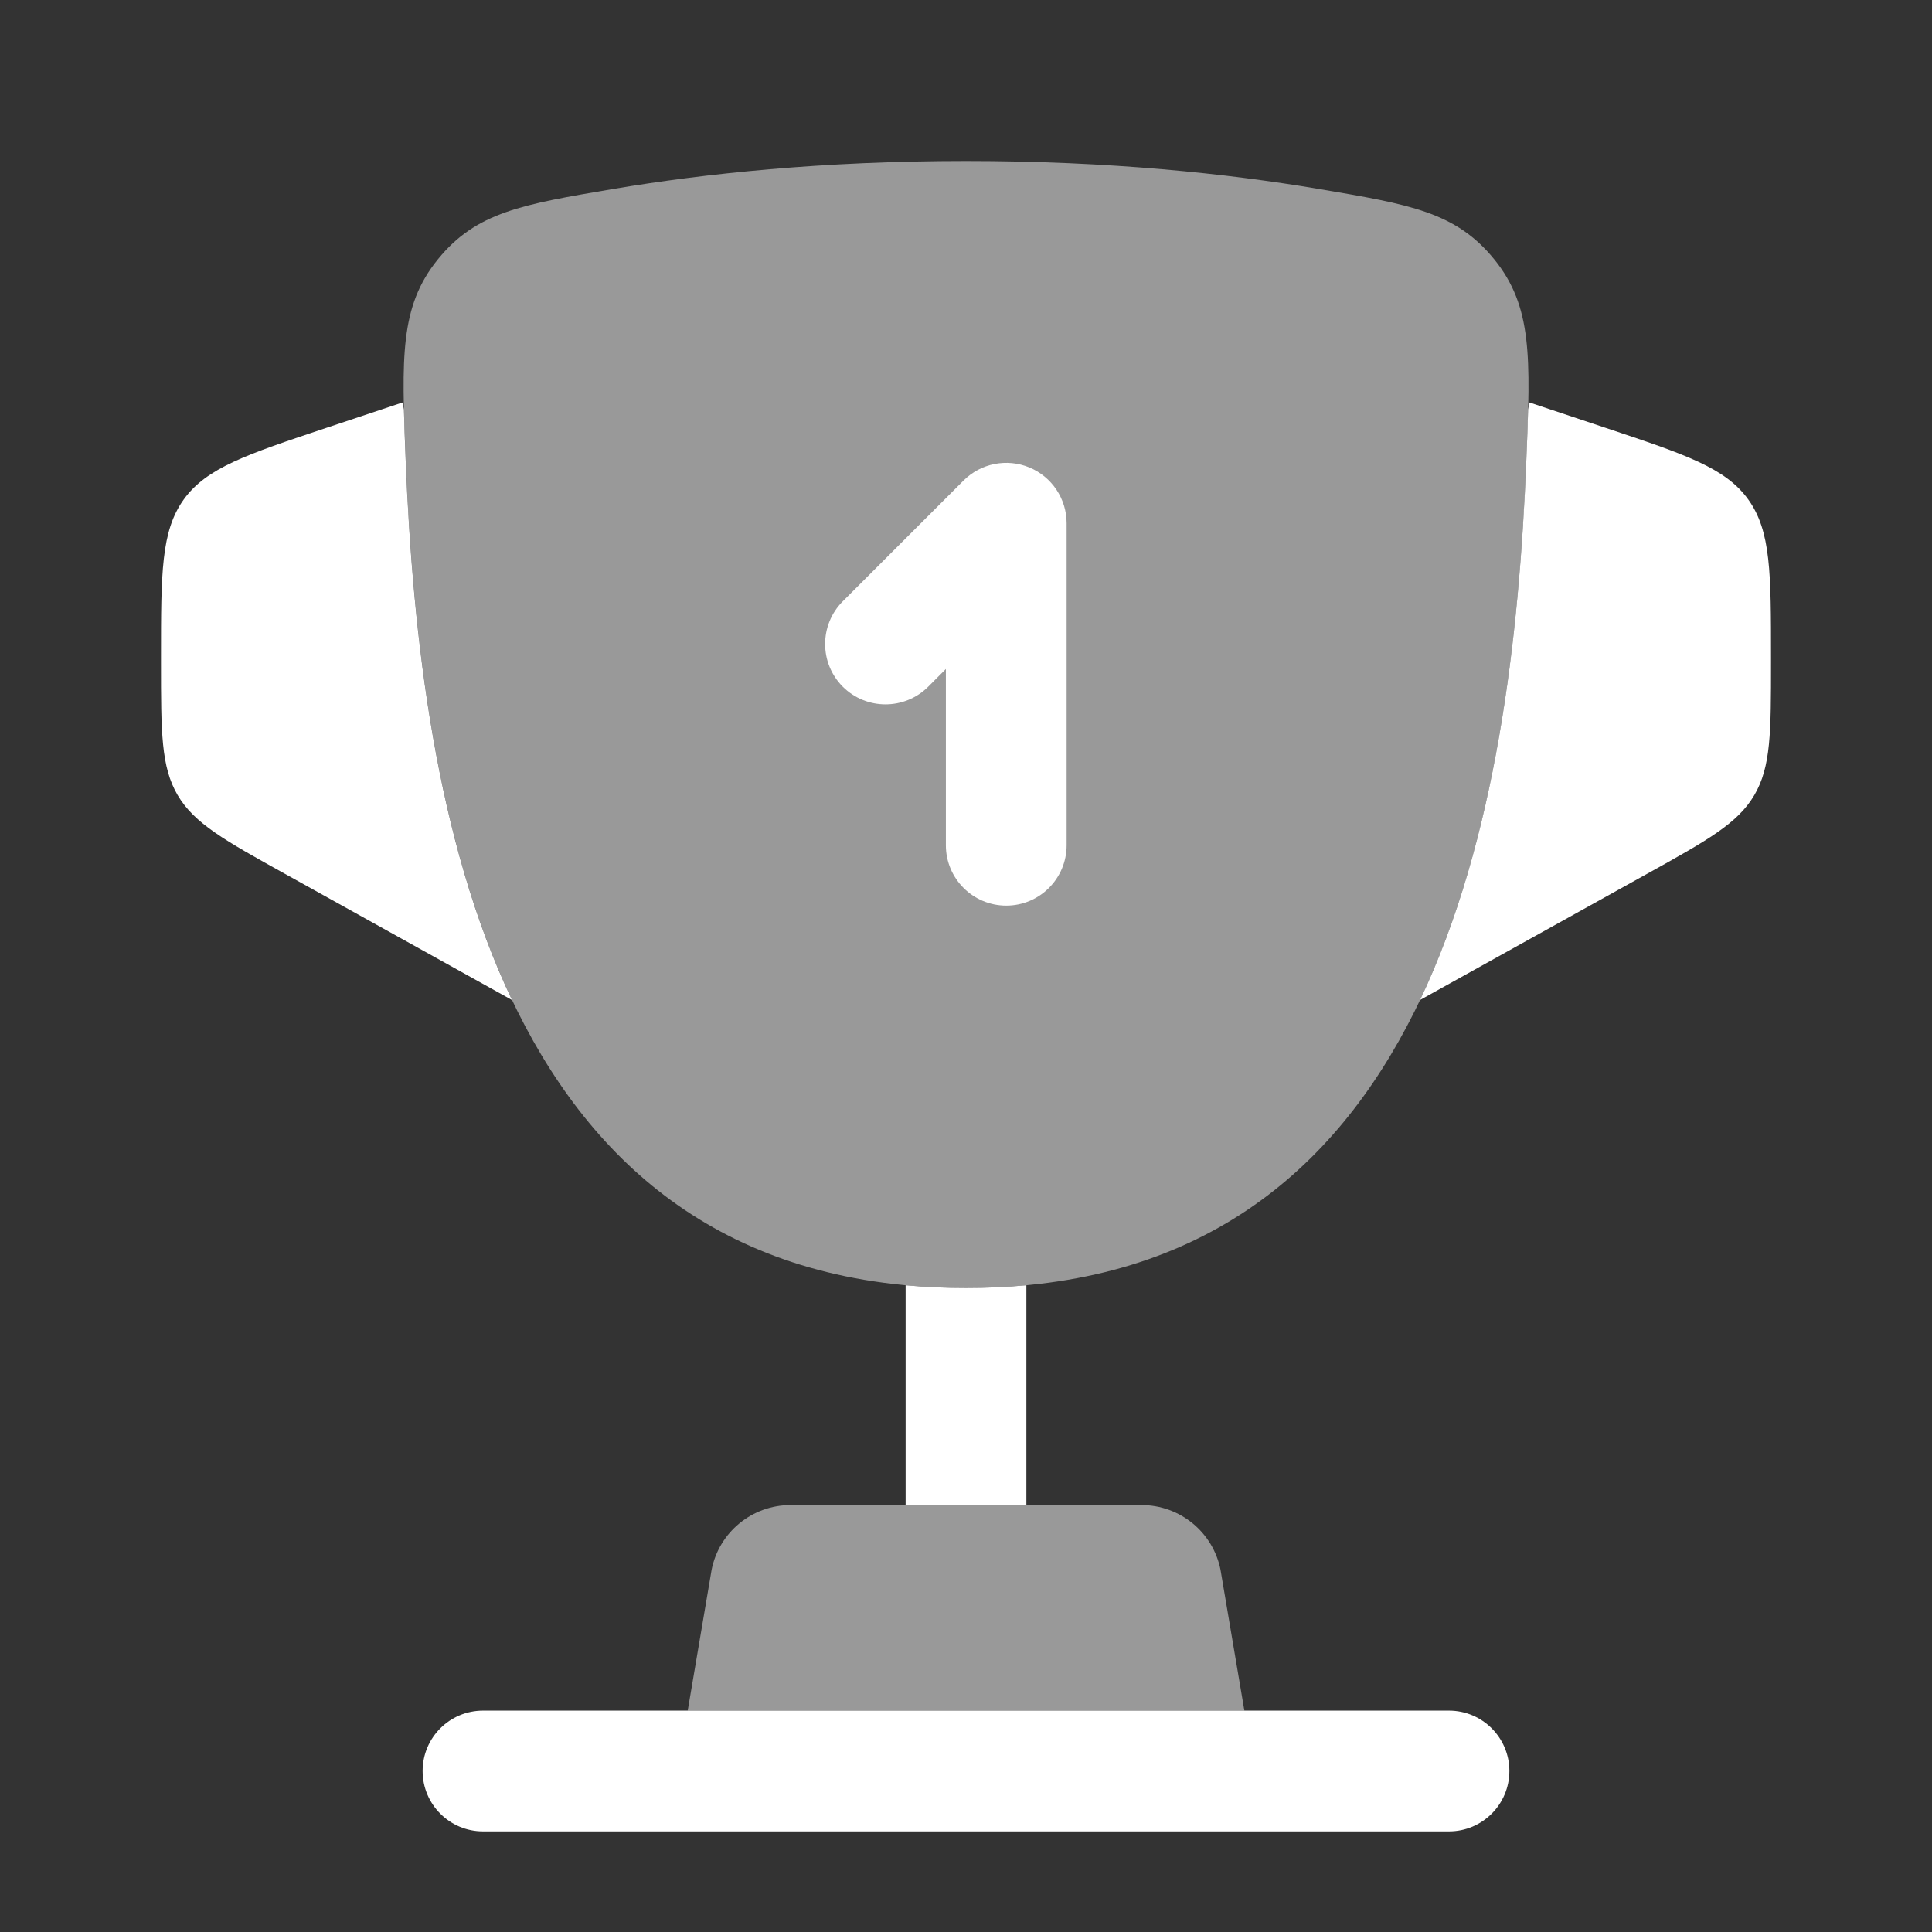 <svg width="48" height="48" viewBox="0 0 48 48" fill="none" xmlns="http://www.w3.org/2000/svg">
<rect x="0" y="0" width="48" height="48" fill="#333333" stroke="none"/>
<path opacity="0.5" d="M24.001 32C12.481 32 10.441 20.519 10.079 11.413C9.979 8.88 9.928 7.613 10.88 6.442C11.831 5.27 12.97 5.078 15.247 4.693C17.495 4.314 20.434 4 24.001 4C27.568 4 30.507 4.314 32.755 4.693C35.033 5.078 36.171 5.27 37.123 6.442C38.074 7.613 38.024 8.88 37.923 11.413C37.562 20.519 35.521 32 24.001 32Z" fill="white"/>
<path d="M35.281 24.844L40.914 21.714C42.419 20.878 43.171 20.46 43.585 19.756C44 19.052 44 18.191 44 16.47V16.325C44 14.238 44 13.194 43.434 12.408C42.867 11.623 41.877 11.293 39.897 10.632L38 10L37.966 10.169C37.957 10.548 37.94 10.96 37.922 11.413C37.746 15.862 37.168 20.877 35.281 24.844Z" fill="white"/>
<path d="M10.078 11.413C10.255 15.862 10.832 20.878 12.72 24.845L7.086 21.714C5.581 20.878 4.829 20.46 4.414 19.756C4 19.052 4 18.191 4 16.47V16.325C4 14.238 4 13.194 4.566 12.408C5.132 11.623 6.123 11.293 8.103 10.632L10 10L10.035 10.173C10.044 10.551 10.06 10.962 10.078 11.413Z" fill="white"/>
<path fill-rule="evenodd" clip-rule="evenodd" d="M10.5 44C10.5 43.172 11.172 42.5 12 42.5H36C36.828 42.5 37.5 43.172 37.5 44C37.5 44.828 36.828 45.5 36 45.5H12C11.172 45.5 10.5 44.828 10.5 44Z" fill="white"/>
<path opacity="0.5" d="M30.916 42.5H17.086L17.68 39C17.866 38.065 18.687 37.393 19.641 37.393H28.362C29.315 37.393 30.136 38.065 30.323 39L30.916 42.5Z" fill="white"/>
<path d="M24 32C23.481 32 22.981 31.977 22.5 31.932V37.393H25.5V31.932C25.019 31.977 24.519 32 24 32Z" fill="white"/>
<path fill-rule="evenodd" clip-rule="evenodd" d="M25.574 11.614C26.135 11.846 26.5 12.393 26.5 13V21C26.5 21.828 25.828 22.5 25 22.5C24.172 22.5 23.5 21.828 23.5 21V16.621L23.061 17.061C22.475 17.646 21.525 17.646 20.939 17.061C20.354 16.475 20.354 15.525 20.939 14.939L23.939 11.939C24.368 11.51 25.014 11.382 25.574 11.614Z" fill="white"/>
</svg>
